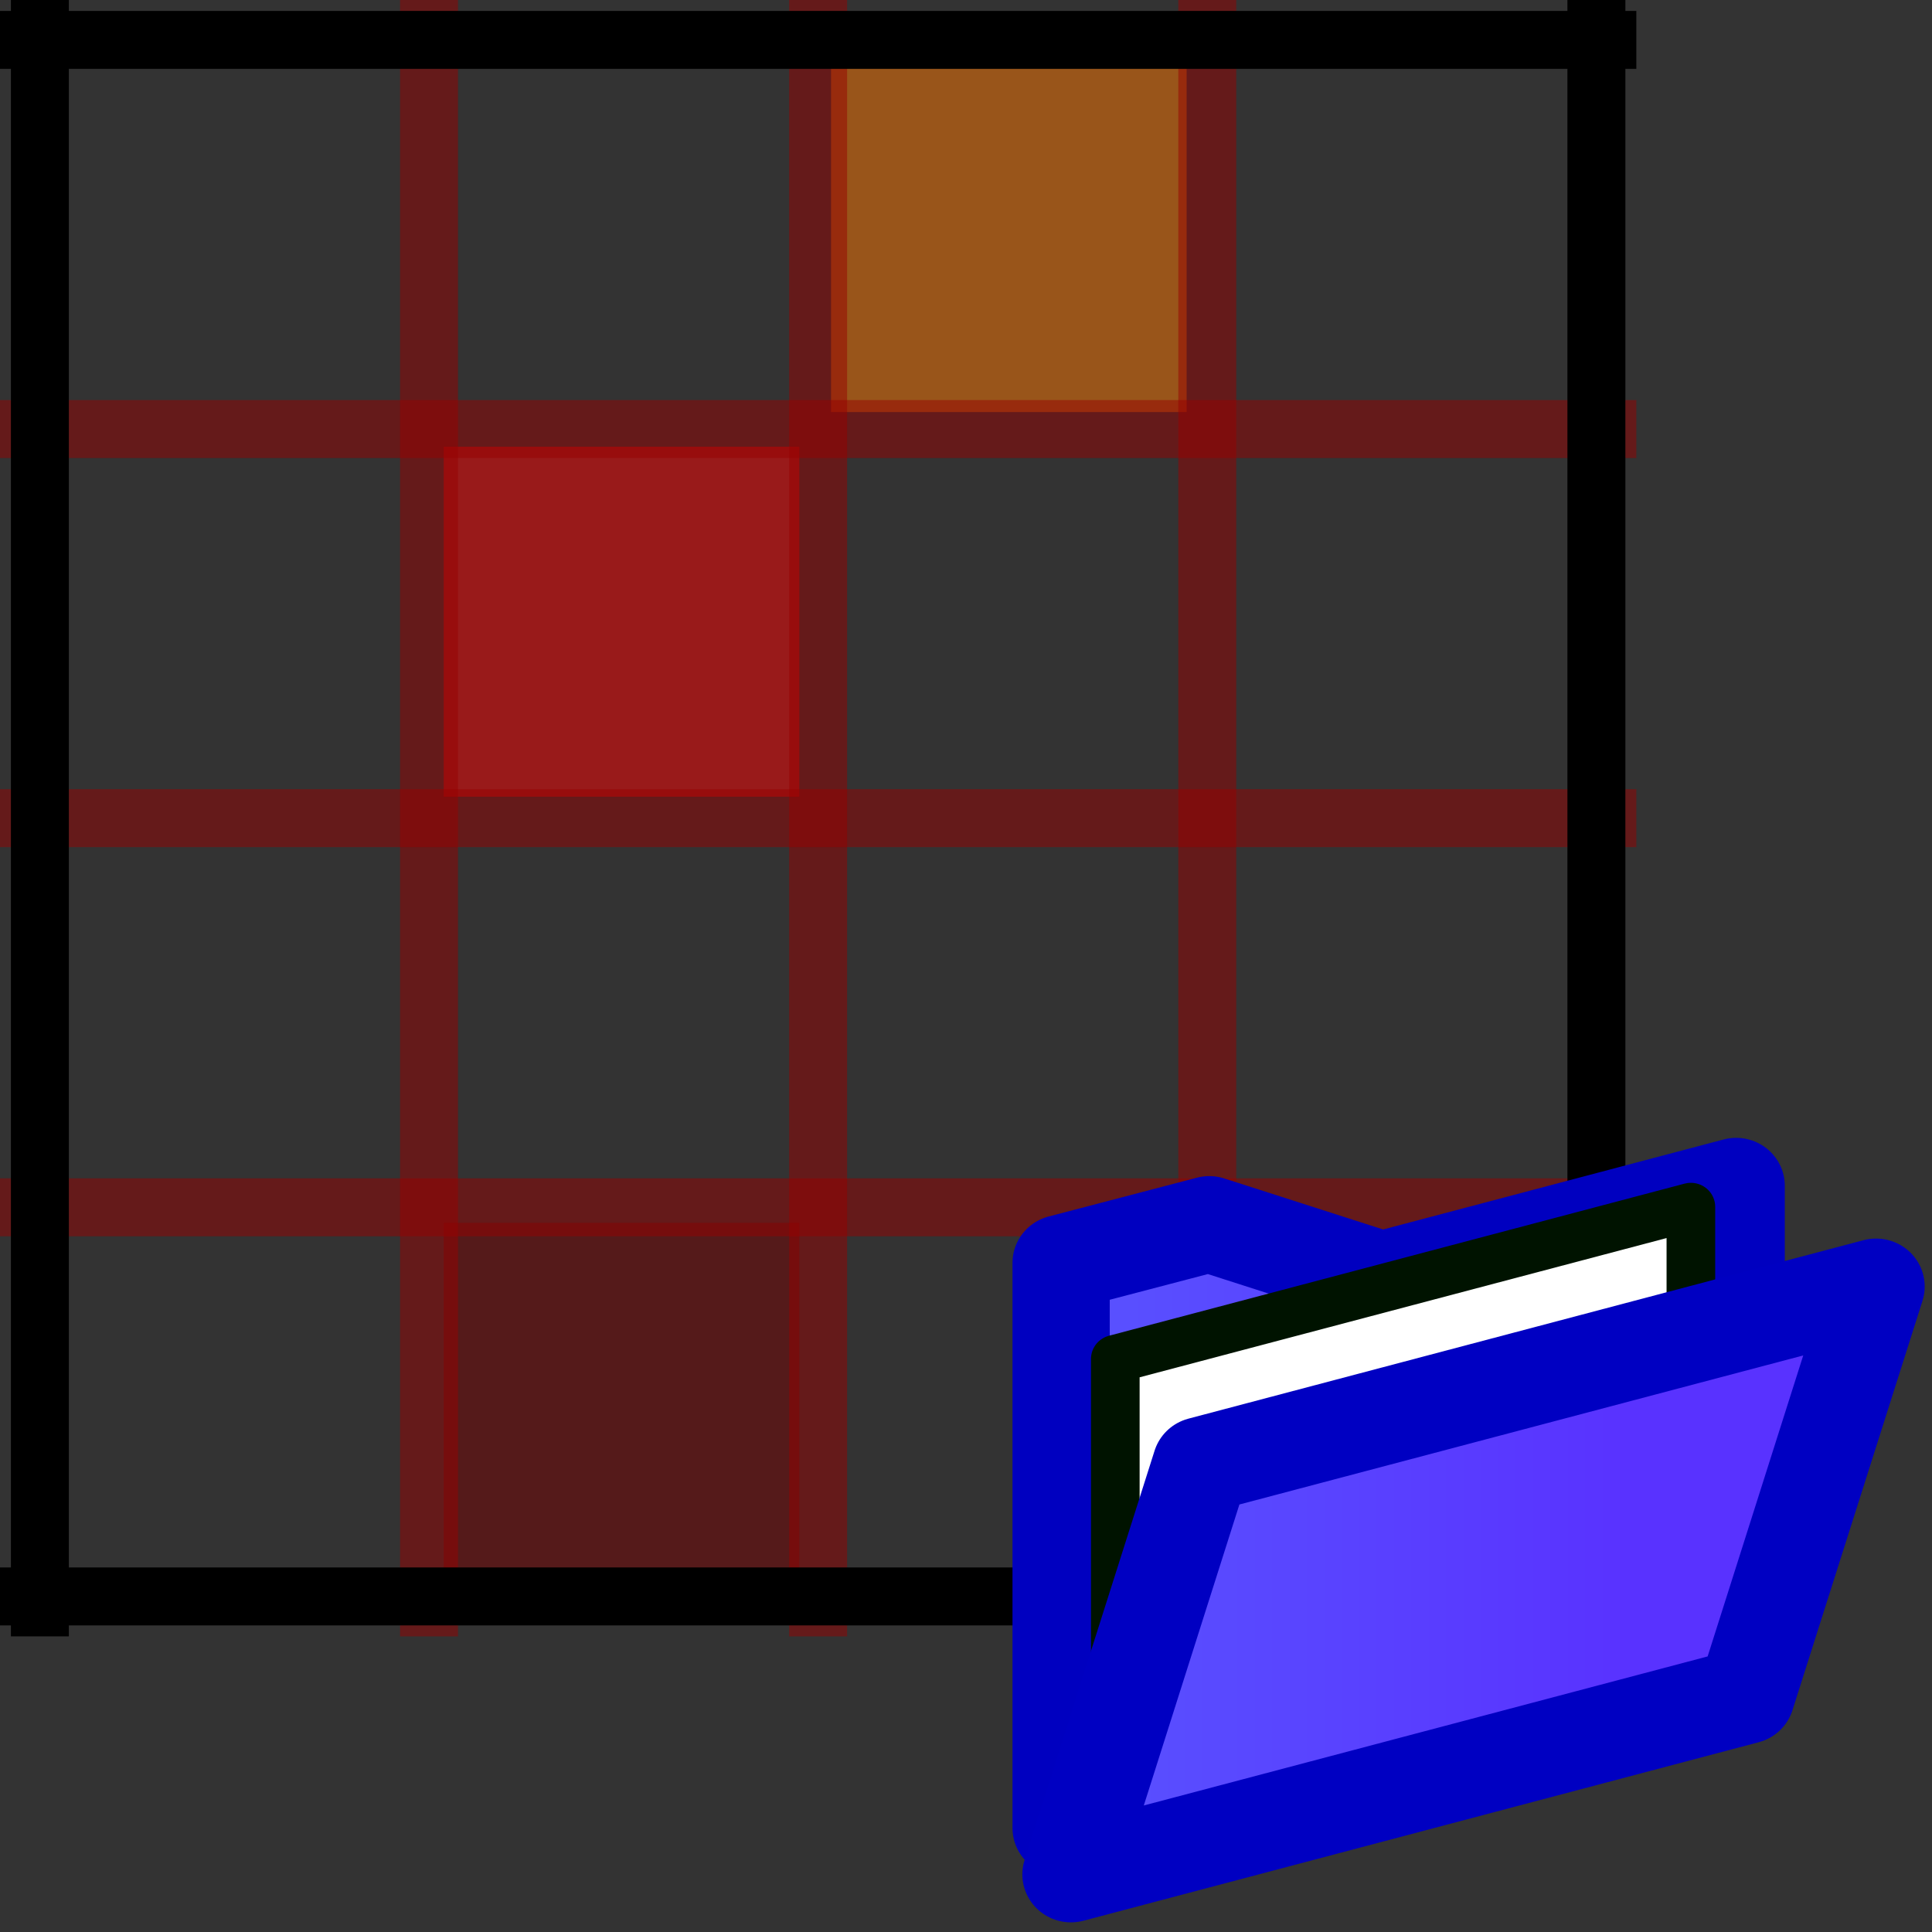 <?xml version="1.0" encoding="UTF-8" standalone="no"?>
<!-- Created with Inkscape (http://www.inkscape.org/) -->

<svg
   xmlns:dc="http://purl.org/dc/elements/1.1/"
   xmlns:cc="http://creativecommons.org/ns#"
   xmlns:rdf="http://www.w3.org/1999/02/22-rdf-syntax-ns#"
   xmlns:svg="http://www.w3.org/2000/svg"
   xmlns="http://www.w3.org/2000/svg"
   xmlns:xlink="http://www.w3.org/1999/xlink"
   xmlns:sodipodi="http://sodipodi.sourceforge.net/DTD/sodipodi-0.dtd"
   xmlns:inkscape="http://www.inkscape.org/namespaces/inkscape"
   version="1.0"
   width="100"
   height="100"
   id="svg2"
   inkscape:version="0.91 r13725"
   sodipodi:docname="grid_open.svg">
  <rect width="100%" height="100%" fill="#333333" stroke="none"/>
  <sodipodi:namedview
     pagecolor="#ffffff"
     bordercolor="#666666"
     borderopacity="1"
     objecttolerance="10"
     gridtolerance="10"
     guidetolerance="10"
     inkscape:pageopacity="0"
     inkscape:pageshadow="2"
     inkscape:window-width="1920"
     inkscape:window-height="1138"
     id="namedview16"
     showgrid="false"
     inkscape:zoom="1.668772"
     inkscape:cx="5.4020132"
     inkscape:cy="84.509172"
     inkscape:window-x="0"
     inkscape:window-y="25"
     inkscape:window-maximized="1"
     inkscape:current-layer="svg2" />
  <defs
     id="defs4">
    <linearGradient
       inkscape:collect="always"
       xlink:href="#linearGradient3225-3"
       id="linearGradient4126"
       gradientUnits="userSpaceOnUse"
       gradientTransform="matrix(2.178,-0.593,0,2.29,-132.625,-142.362)"
       x1="6.29"
       y1="69.567"
       x2="93.037"
       y2="69.567" />
    <linearGradient
       id="linearGradient3225-3">
      <stop
         id="stop3227-5"
         style="stop-color:#598fff;stop-opacity:1"
         offset="0" />
      <stop
         id="stop3229-0"
         style="stop-color:#5932ff;stop-opacity:1"
         offset="1" />
    </linearGradient>
    <linearGradient
       inkscape:collect="always"
       xlink:href="#linearGradient3225-3"
       id="linearGradient4124"
       gradientUnits="userSpaceOnUse"
       gradientTransform="matrix(2.178,-0.593,0,2.29,-133.095,-142.362)"
       x1="6.29"
       y1="69.567"
       x2="93.037"
       y2="69.567" />
  </defs>
  <g
     id="g6508"
     transform="matrix(1.379,0,0,1.379,-11.508,-7.848)">
    <rect
       ry="1.5292071e-15"
       rx="1.5292071e-15"
       y="8.022"
       x="39.538"
       height="13.136"
       width="13.347"
       id="rect6476-6"
       style="opacity:1;fill:#ff7700;fill-opacity:0.497;stroke:none;stroke-width:3;stroke-linecap:round;stroke-linejoin:round;stroke-miterlimit:4;stroke-dasharray:3, 3;stroke-dashoffset:0;stroke-opacity:0.497" />
    <rect
       ry="1.5292071e-15"
       rx="1.5292071e-15"
       y="51.589"
       x="25"
       height="13.136"
       width="13.347"
       id="rect6476-66"
       style="opacity:1;fill:#770000;fill-opacity:0.497;stroke:none;stroke-width:3;stroke-linecap:round;stroke-linejoin:round;stroke-miterlimit:4;stroke-dasharray:3, 3;stroke-dashoffset:0;stroke-opacity:0.497" />
    <rect
       ry="1.5292071e-15"
       rx="1.5292071e-15"
       y="22.458"
       x="25"
       height="13.136"
       width="13.347"
       id="rect6476"
       style="opacity:1;fill:#ff0000;fill-opacity:0.497;stroke:none;stroke-width:3;stroke-linecap:round;stroke-linejoin:round;stroke-miterlimit:4;stroke-dasharray:3, 3;stroke-dashoffset:0;stroke-opacity:0.497" />
    <g
       style="fill:#ff0000;fill-opacity:1"
       transform="translate(4.449,-12.288)"
       id="g6464">
      <path
         style="fill:#ff0000;fill-opacity:1;fill-rule:evenodd;stroke:#980000;stroke-width:2.175;stroke-linecap:butt;stroke-linejoin:miter;stroke-miterlimit:4;stroke-dasharray:none;stroke-opacity:0.497"
         d="m 34.604,79.4 c 0,-61.18 0,-61.422 0,-61.422"
         id="path6315-2-3"
         inkscape:connector-curvature="0" />
      <path
         style="fill:#ff0000;fill-opacity:1;fill-rule:evenodd;stroke:#980000;stroke-width:2.175;stroke-linecap:butt;stroke-linejoin:miter;stroke-miterlimit:4;stroke-dasharray:none;stroke-opacity:0.497"
         d="m 19.999,79.4 c 0,-61.18 0,-61.422 0,-61.422"
         id="path6315-87-1"
         inkscape:connector-curvature="0" />
      <path
         style="fill:#ff0000;fill-opacity:1;fill-rule:evenodd;stroke:#980000;stroke-width:2.175;stroke-linecap:butt;stroke-linejoin:miter;stroke-miterlimit:4;stroke-dasharray:none;stroke-opacity:0.497"
         d="m 49.21,79.4 c 0,-61.18 0,-61.422 0,-61.422"
         id="path6315-2-3-1"
         inkscape:connector-curvature="0" />
      <path
         style="fill:#ff0000;fill-opacity:1;fill-rule:evenodd;stroke:#980000;stroke-width:2.175;stroke-linecap:butt;stroke-linejoin:miter;stroke-miterlimit:4;stroke-dasharray:none;stroke-opacity:0.497"
         d="m 3.893,34.083 c 61.18,0 61.422,0 61.422,0"
         id="path6315-23"
         inkscape:connector-curvature="0" />
      <path
         style="fill:#ff0000;fill-opacity:1;fill-rule:evenodd;stroke:#980000;stroke-width:2.175;stroke-linecap:butt;stroke-linejoin:miter;stroke-miterlimit:4;stroke-dasharray:none;stroke-opacity:0.497"
         d="m 3.893,48.688 c 61.18,0 61.422,0 61.422,0"
         id="path6315-9"
         inkscape:connector-curvature="0" />
      <path
         style="fill:#ff0000;fill-opacity:1;fill-rule:evenodd;stroke:#980000;stroke-width:2.175;stroke-linecap:butt;stroke-linejoin:miter;stroke-miterlimit:4;stroke-dasharray:none;stroke-opacity:0.497"
         d="m 3.893,63.294 c 61.18,0 61.422,0 61.422,0"
         id="path6315-91"
         inkscape:connector-curvature="0" />
      <path
         style="fill:#ff0000;fill-opacity:1;fill-rule:evenodd;stroke:#000000;stroke-width:2.175;stroke-linecap:butt;stroke-linejoin:miter;stroke-miterlimit:4;stroke-dasharray:none;stroke-opacity:1"
         d="m 3.893,19.477 c 61.18,0 61.422,0 61.422,0"
         id="path6315"
         inkscape:connector-curvature="0" />
      <path
         style="fill:#ff0000;fill-opacity:1;fill-rule:evenodd;stroke:#000000;stroke-width:2.175;stroke-linecap:butt;stroke-linejoin:miter;stroke-miterlimit:4;stroke-dasharray:none;stroke-opacity:1"
         d="m 63.816,79.4 c 0,-61.18 0,-61.422 0,-61.422"
         id="path6315-2"
         inkscape:connector-curvature="0" />
      <path
         style="fill:#ff0000;fill-opacity:1;fill-rule:evenodd;stroke:#000000;stroke-width:2.175;stroke-linecap:butt;stroke-linejoin:miter;stroke-miterlimit:4;stroke-dasharray:none;stroke-opacity:1"
         d="m 3.893,77.9 c 61.18,0 61.422,0 61.422,0"
         id="path6315-8"
         inkscape:connector-curvature="0" />
      <path
         style="fill:#ff0000;fill-opacity:1;fill-rule:evenodd;stroke:#000000;stroke-width:2.175;stroke-linecap:butt;stroke-linejoin:miter;stroke-miterlimit:4;stroke-dasharray:none;stroke-opacity:1"
         d="m 5.393,79.4 c 0,-61.18 0,-61.422 0,-61.422"
         id="path6315-87"
         inkscape:connector-curvature="0" />
    </g>
  </g>
  <g
     id="g4823"
     transform="matrix(0.443,0,0,0.437,51.646,41.762)">
    <g
       id="g4753"
       transform="translate(4.179,32.448)">
      <path
         style="fill:url(#linearGradient4126);fill-opacity:1;stroke:#0000c0;stroke-width:11.362;stroke-linecap:round;stroke-linejoin:round;stroke-miterlimit:4;stroke-dasharray:none;stroke-dashoffset:0;stroke-opacity:1"
         d="m 82.092,12.439 -41.406,11.094 -20.156,-6.562 -17.312,4.594 0,11.938 0,55 78.875,-21.125 z"
         id="rect3921"
         inkscape:connector-curvature="0"
         sodipodi:nodetypes="cccccccc" />
      <path
         inkscape:connector-curvature="0"
         style="fill:#ffffff;fill-opacity:1;stroke:#001300;stroke-width:5.681;stroke-linecap:round;stroke-linejoin:round;stroke-miterlimit:4;stroke-dasharray:none;stroke-dashoffset:0;stroke-opacity:1"
         d="m 9.55,32.94 67.25,-18.014 0,46.827 -67.25,18.014 z"
         id="rect3921-2-7" />
      <path
         style="fill:url(#linearGradient4124);fill-opacity:1;stroke:#0000c2;stroke-width:11.362;stroke-linecap:round;stroke-linejoin:round;stroke-miterlimit:4;stroke-dashoffset:0;stroke-opacity:1"
         d="M 19.562,45.505 98.438,24.368 83.245,72.859 4.369,93.996 Z"
         id="rect3921-2"
         inkscape:connector-curvature="0"
         sodipodi:nodetypes="ccccc" />
    </g>
  </g>
</svg>
